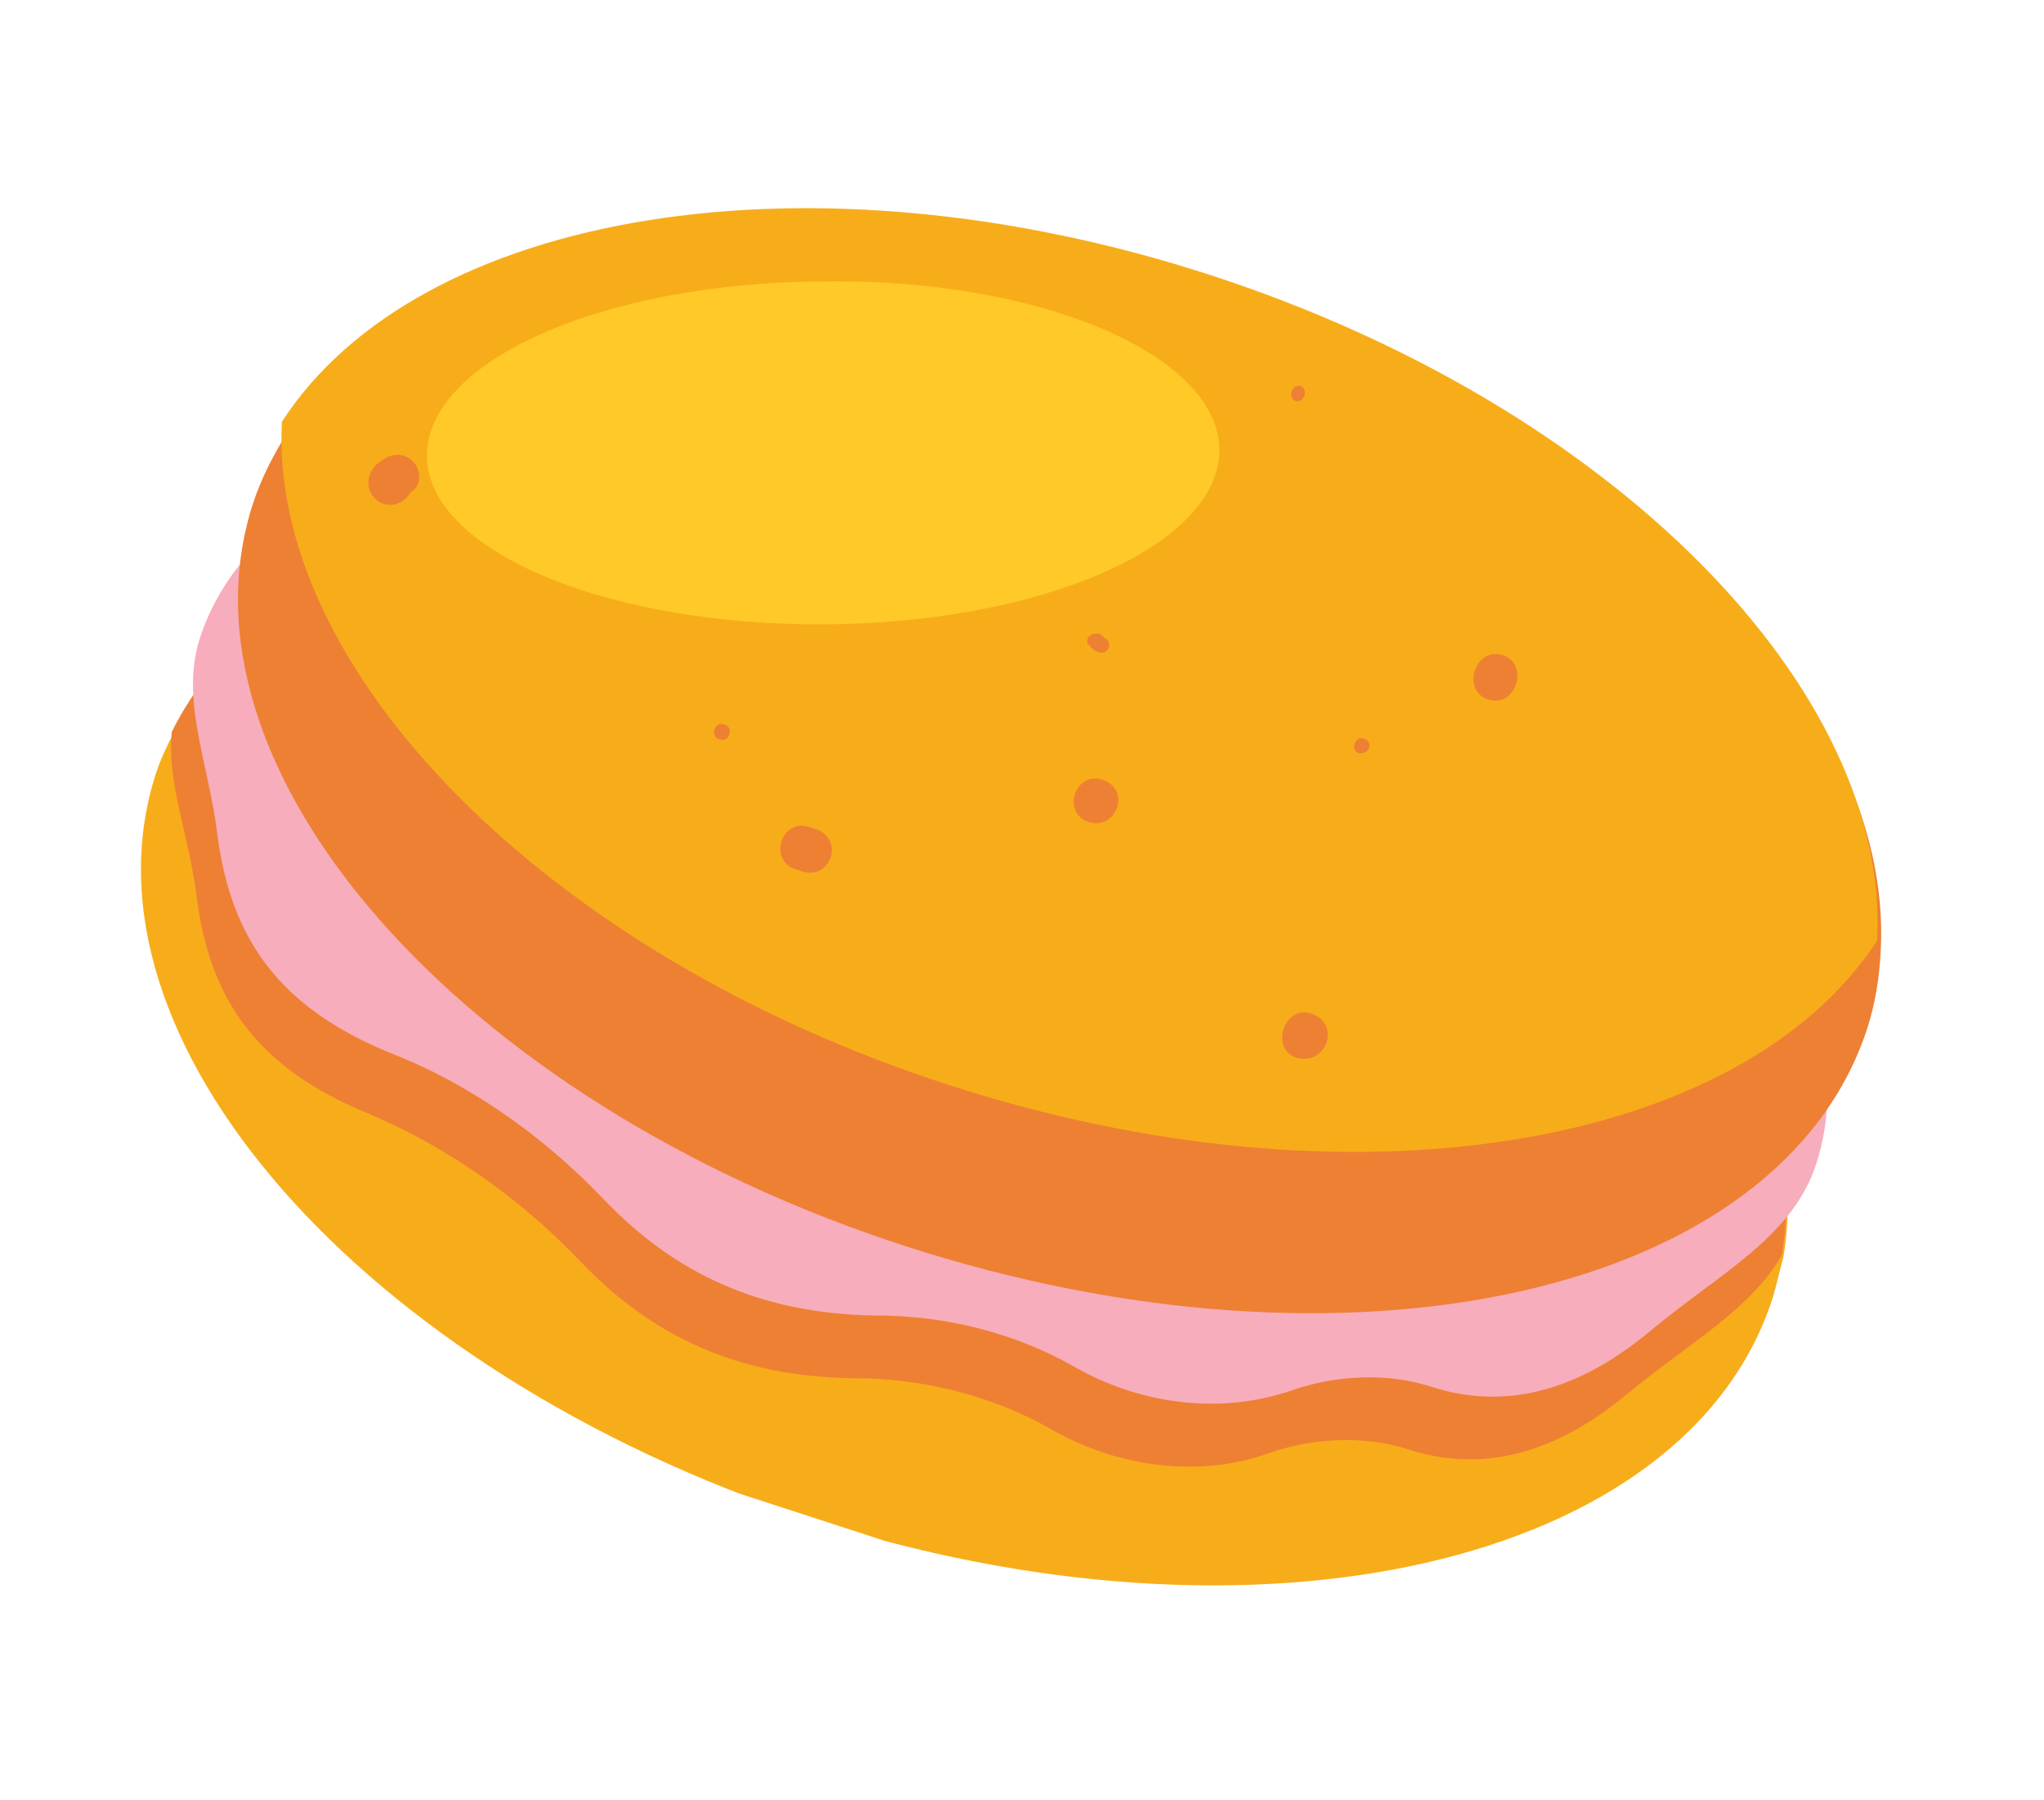 <svg xmlns="http://www.w3.org/2000/svg" width="92" height="81" fill="none"><g clip-path="url(#a)"><path fill="#F7AD1A" d="M79.77 58.454C75.874 70.437 56.46 74.85 36.392 68.326 16.262 61.676 3.154 46.689 7.02 34.8c.216-.666.527-1.3.808-1.84C13.03 22.455 31.44 18.87 50.46 25.055c19.02 6.184 31.803 19.909 29.803 31.561-.155.476-.276 1.172-.493 1.838Z"/><path fill="#EE8034" d="M80.198 56.49c-1.436 2.478-4.24 3.985-6.974 6.25-2.734 2.266-6.044 3.713-9.848 2.477-1.902-.619-4.241-.538-6.26.172-3.217 1.163-6.921.59-9.843-1.097-2.573-1.467-5.773-2.297-8.935-2.274-5.124-.088-8.963-1.862-12.182-5.222-2.9-3.046-6.27-5.298-9.6-6.696-4.917-2.02-7.09-5.04-7.693-9.652-.337-2.843-1.367-5.176-1.13-7.518 5.202-10.506 23.612-14.09 42.632-7.905C69.416 31.113 82.2 44.837 80.198 56.49Z"/><path fill="#F7ADBB" d="M81.75 52.368c-1.083 3.328-4.329 4.902-7.503 7.55-2.734 2.266-6.044 3.713-9.848 2.477-1.902-.619-4.242-.538-6.26.172-3.312 1.132-6.922.59-9.843-1.097-2.573-1.467-5.773-2.297-8.935-2.273-5.124-.09-8.963-1.863-12.182-5.223-2.9-3.046-6.27-5.298-9.631-6.601-5.012-2.05-7.154-5.165-7.757-9.778-.404-3.286-1.69-6.122-.793-8.88 3.339-10.27 22.291-13.258 42.357-6.734 20.066 6.524 33.733 20.116 30.394 30.387Z"/><path fill="#EE8034" d="M84.044 46.279c-3.896 11.983-23.28 16.3-43.347 9.777-20.066-6.524-33.174-21.511-29.31-33.399.372-1.141.933-2.22 1.59-3.269 6.001-9.405 23.593-12.413 41.662-6.539 18.164 5.906 30.624 18.684 30.012 29.947-.055 1.139-.236 2.342-.607 3.483Z"/><path fill="#F7AD1A" d="M84.49 42.323C78.391 51.697 60.8 54.705 42.635 48.8c-18.07-5.875-30.529-18.654-29.947-29.821 6.128-9.47 23.72-12.477 41.789-6.603C72.642 18.282 85.1 31.06 84.489 42.323Z"/><path fill="#FFC928" d="M54.883 20.184c.064 4.332-7.91 7.838-17.713 7.911-9.803.073-17.86-3.283-17.955-7.52-.064-4.332 7.91-7.838 17.714-7.91 9.833-.168 17.86 3.282 17.954 7.52Z"/><path fill="#EE8034" d="M61.368 33.228c-.38-.123-.597.542-.216.666.506.06.692-.511.216-.666ZM67.633 29.482c-1.236-.402-1.885 1.595-.649 1.997 1.236.402 1.886-1.595.65-1.997ZM49.618 35.086c-1.236-.402-1.855 1.5-.619 1.902 1.237.402 1.95-1.469.619-1.902ZM32.65 32.619l-.096-.03c-.38-.125-.597.541-.216.665l.095.03c.38.124.597-.541.216-.665ZM49.697 28.698c-.095-.031 0 0 0 0-.288-.41-.918-.088-.725.29.159.157.223.283.508.375a.35.35 0 0 0 .217-.665ZM58.53 17.374c-.38-.123-.596.542-.215.666.38.124.596-.542.216-.666ZM36.7 37.301l-.285-.093c-1.236-.402-1.855 1.5-.619 1.902l.286.093c1.331.433 1.95-1.47.618-1.902ZM18.616 20.8c-.383-.44-1.016-.434-1.456-.052-.252.129-.44.383-.532.668-.186.571.166 1.106.642 1.26.475.155.98-.102 1.229-.546.504-.257.435-1.015.117-1.33ZM59.025 45.61c-1.236-.401-1.886 1.596-.65 1.998 1.363.337 1.981-1.565.65-1.997Z"/></g><defs><clipPath id="a"><path fill="#fff" d="m18.15.565 73.036 23.746-18.15 55.824L0 56.389z"/></clipPath></defs></svg>